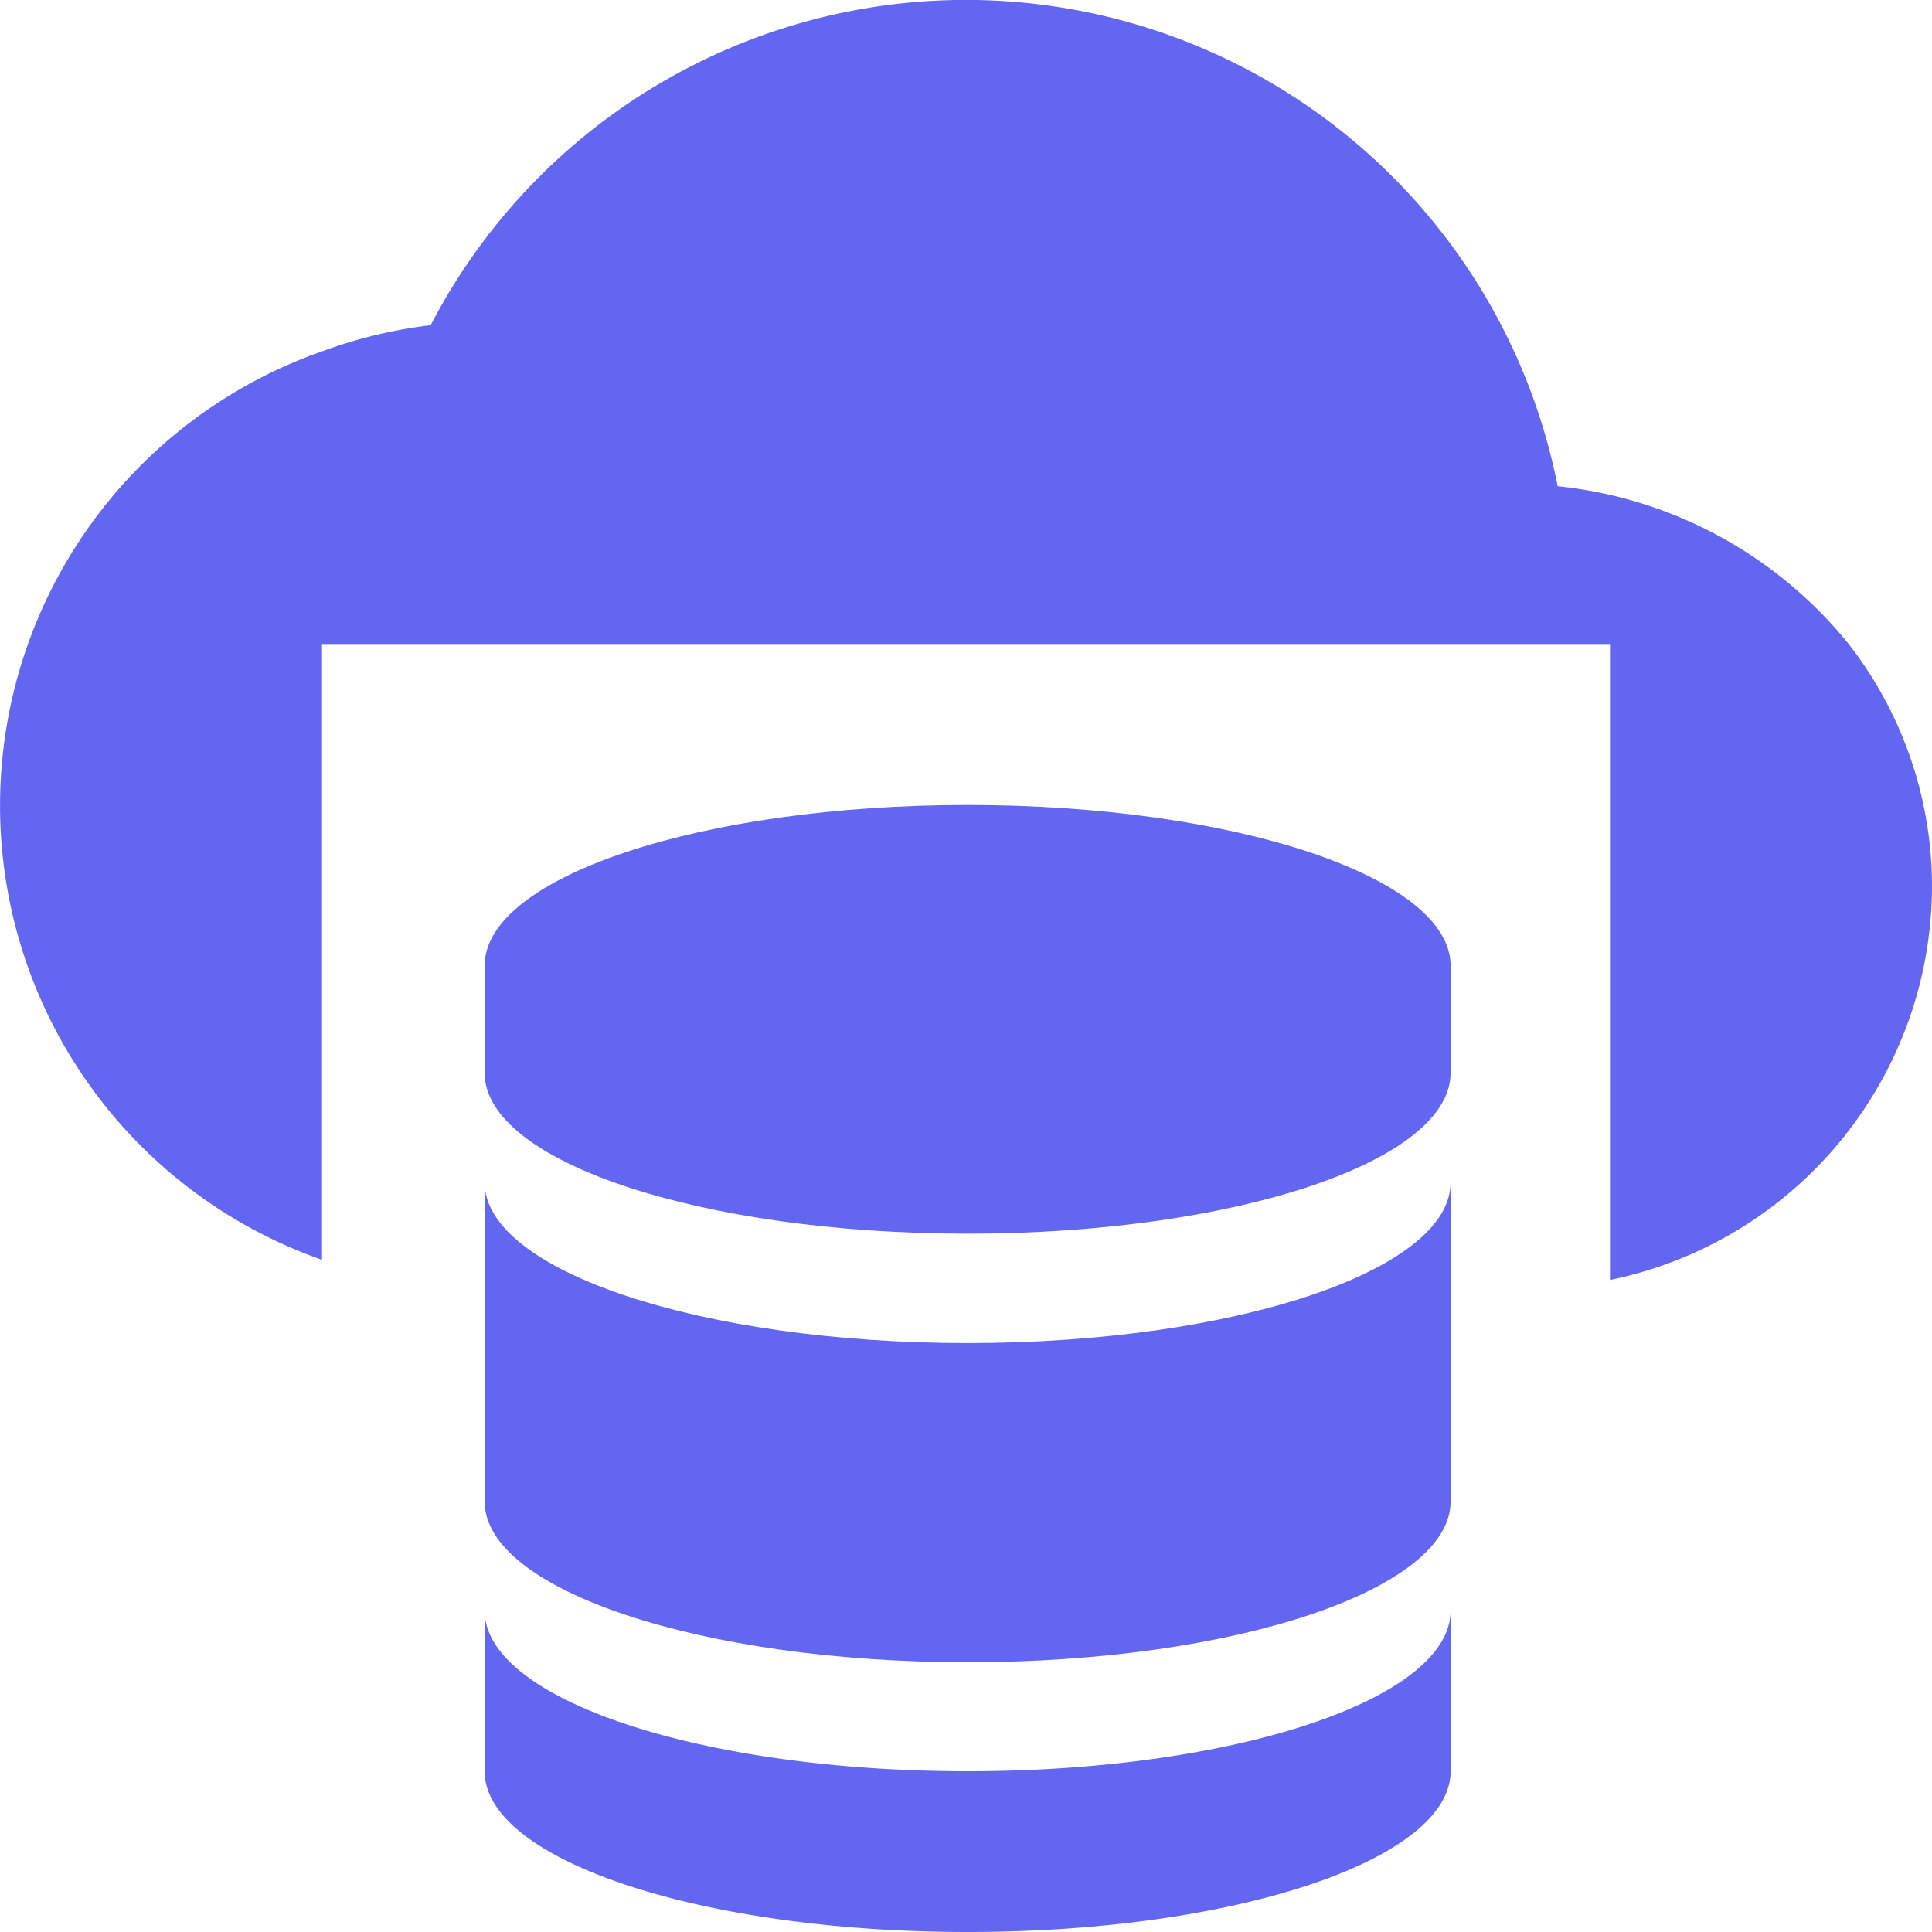 <svg width="512" height="512" viewBox="0 0 24 24" xmlns="http://www.w3.org/2000/svg">
    <path fill="#6366f1" d="M22.965 8a5.35 5.35 0 0 0-3.615-1.96a7.492 7.492 0 0 0-14-2A5.904 5.904 0 0 0 4 4.365A5.98 5.98 0 0 0 4 15.65V8h16v7.9a5.003 5.003 0 0 0 4-4.9a4.908 4.908 0 0 0-1.035-3ZM18.02 22.003c0 1.103-2.687 1.997-6 1.997s-6-.894-6-1.997v-1.996c0 1.102 2.686 1.996 6 1.996s6-.894 6-1.996"/>
    <path fill="#6366f1" d="M12.02 16.684c-3.311 0-6-.898-6-1.996v3.964c0 1.099 2.689 1.997 6 1.997s6-.898 6-1.997v-3.964c0 1.098-2.69 1.996-6 1.996Z"/>
    <path fill="#6366f1" d="M18.02 11.997c0-1.103-2.687-1.997-6-1.997s-6 .894-6 1.997v1.33c0 1.104 2.686 1.998 6 1.998s6-.894 6-1.997"/>
</svg>